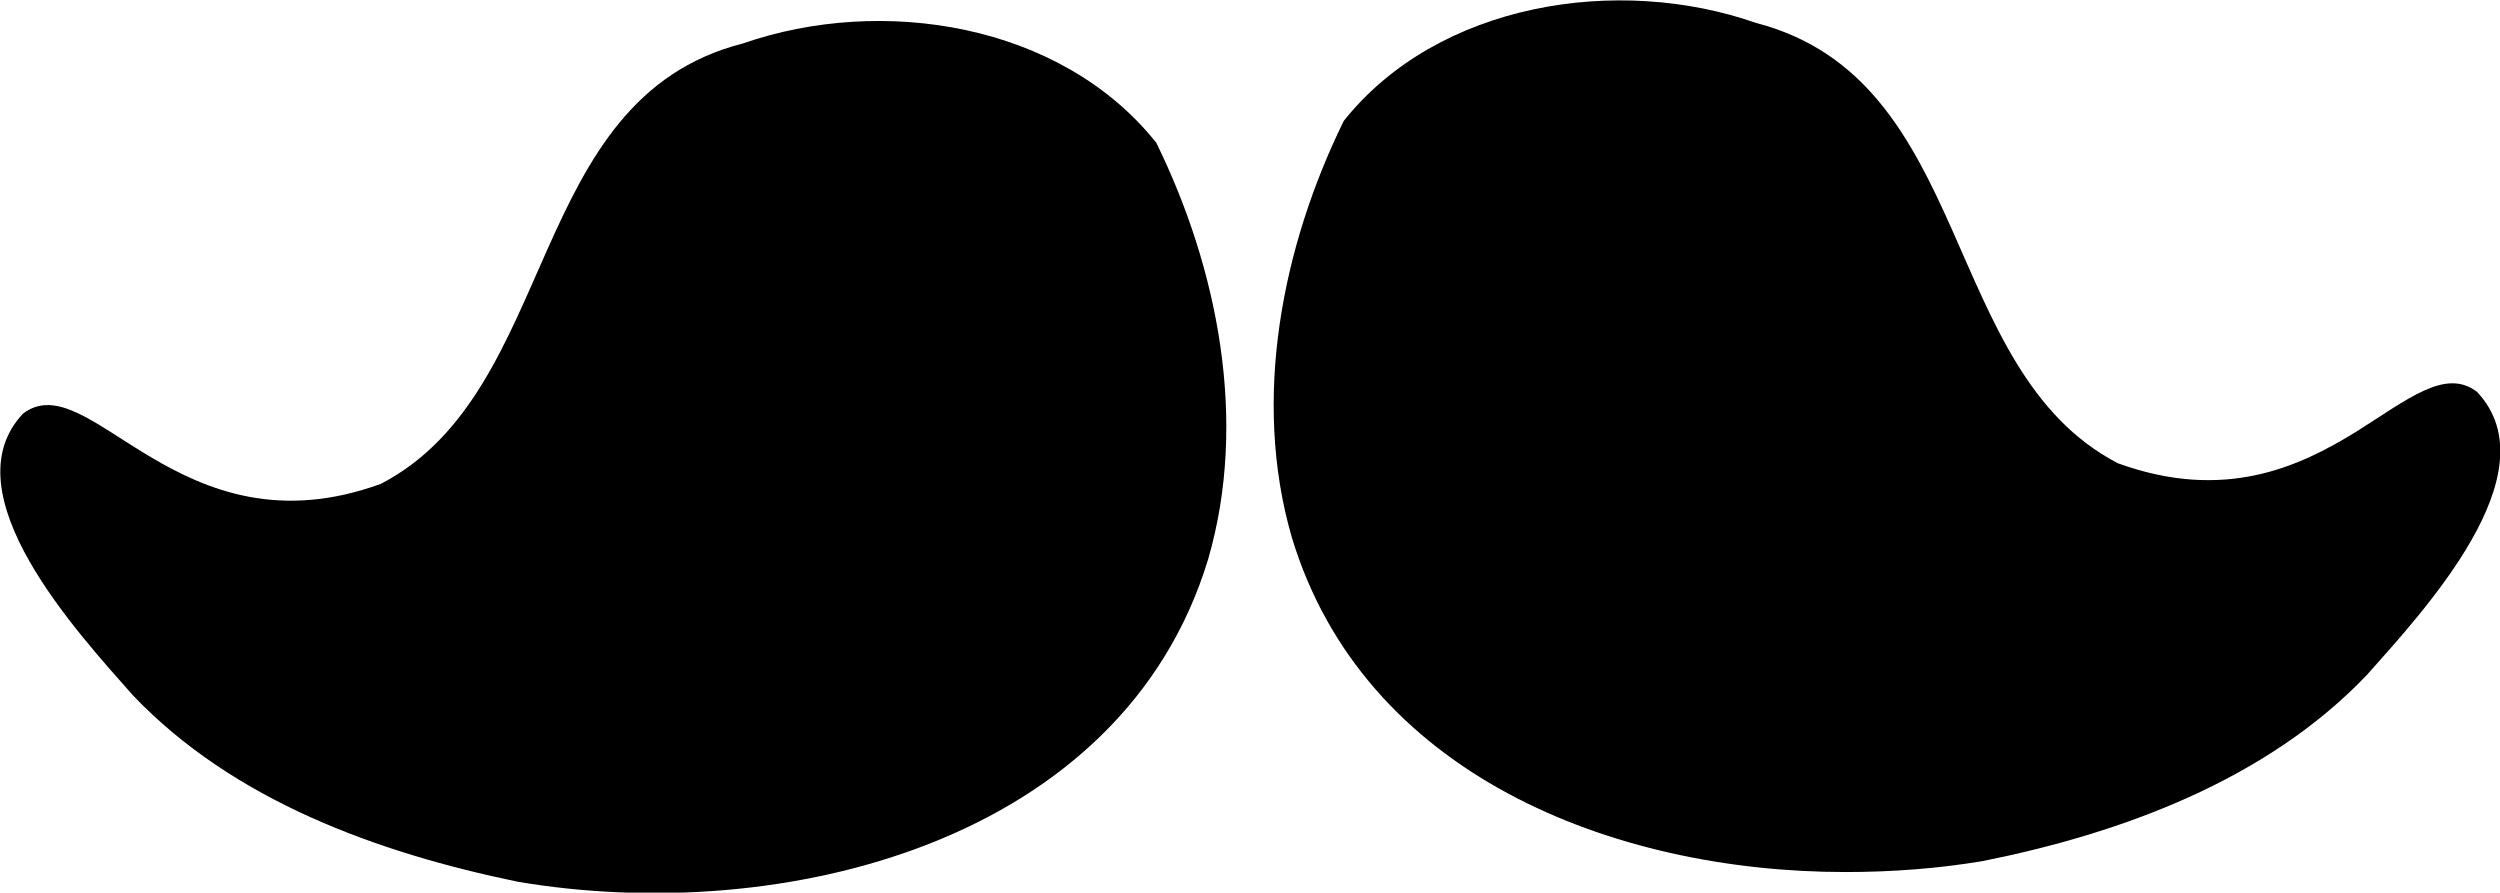 <?xml version="1.0" encoding="utf-8"?>
<!-- Generator: Adobe Illustrator 25.0.1, SVG Export Plug-In . SVG Version: 6.00 Build 0)  -->
<svg version="1.1" id="Layer_1" xmlns="http://www.w3.org/2000/svg" xmlns:xlink="http://www.w3.org/1999/xlink" x="0px" y="0px"
	 viewBox="0 0 206.7 73.8" style="enable-background:new 0 0 206.7 73.8;" xml:space="preserve">
<style type="text/css">
	.st0{fill:#000001;}
</style>
<g id="a">
</g>
<g id="b">
	<g id="c">
		<g>
			<path class="st0" d="M61.4,3.6C43.4,8.2,46.3,32.3,31.5,40C14.8,46.1,7.4,30,1.9,34.2c-6.2,6.6,4.6,18.2,9.1,23.3
				c8.3,8.7,20.2,13,31.8,15.4c21.8,3.7,50-3.2,57.1-26.7c3.3-11.4,0.8-24-4.3-34.4C87.7,1.9,72.9-0.4,61.4,3.6z"/>
			<path class="st0" d="M204.8,32.4c-2.6-2-5.7,0.6-10,3.3c-4.7,2.9-10.9,5.8-19.7,2.6c-14.8-7.7-11.8-31.7-29.9-36.4
				c-11.4-4-26.3-1.7-34.1,8.1c-5.1,10.4-7.6,23-4.3,34.4c5.9,19.6,26.5,27.7,45.8,27.7c3.9,0,7.7-0.3,11.3-0.9
				c11.5-2.3,23.5-6.7,31.8-15.4C200.3,50.6,211.1,39.1,204.8,32.4L204.8,32.4z"/>
		</g>
	</g>
</g>
</svg>
